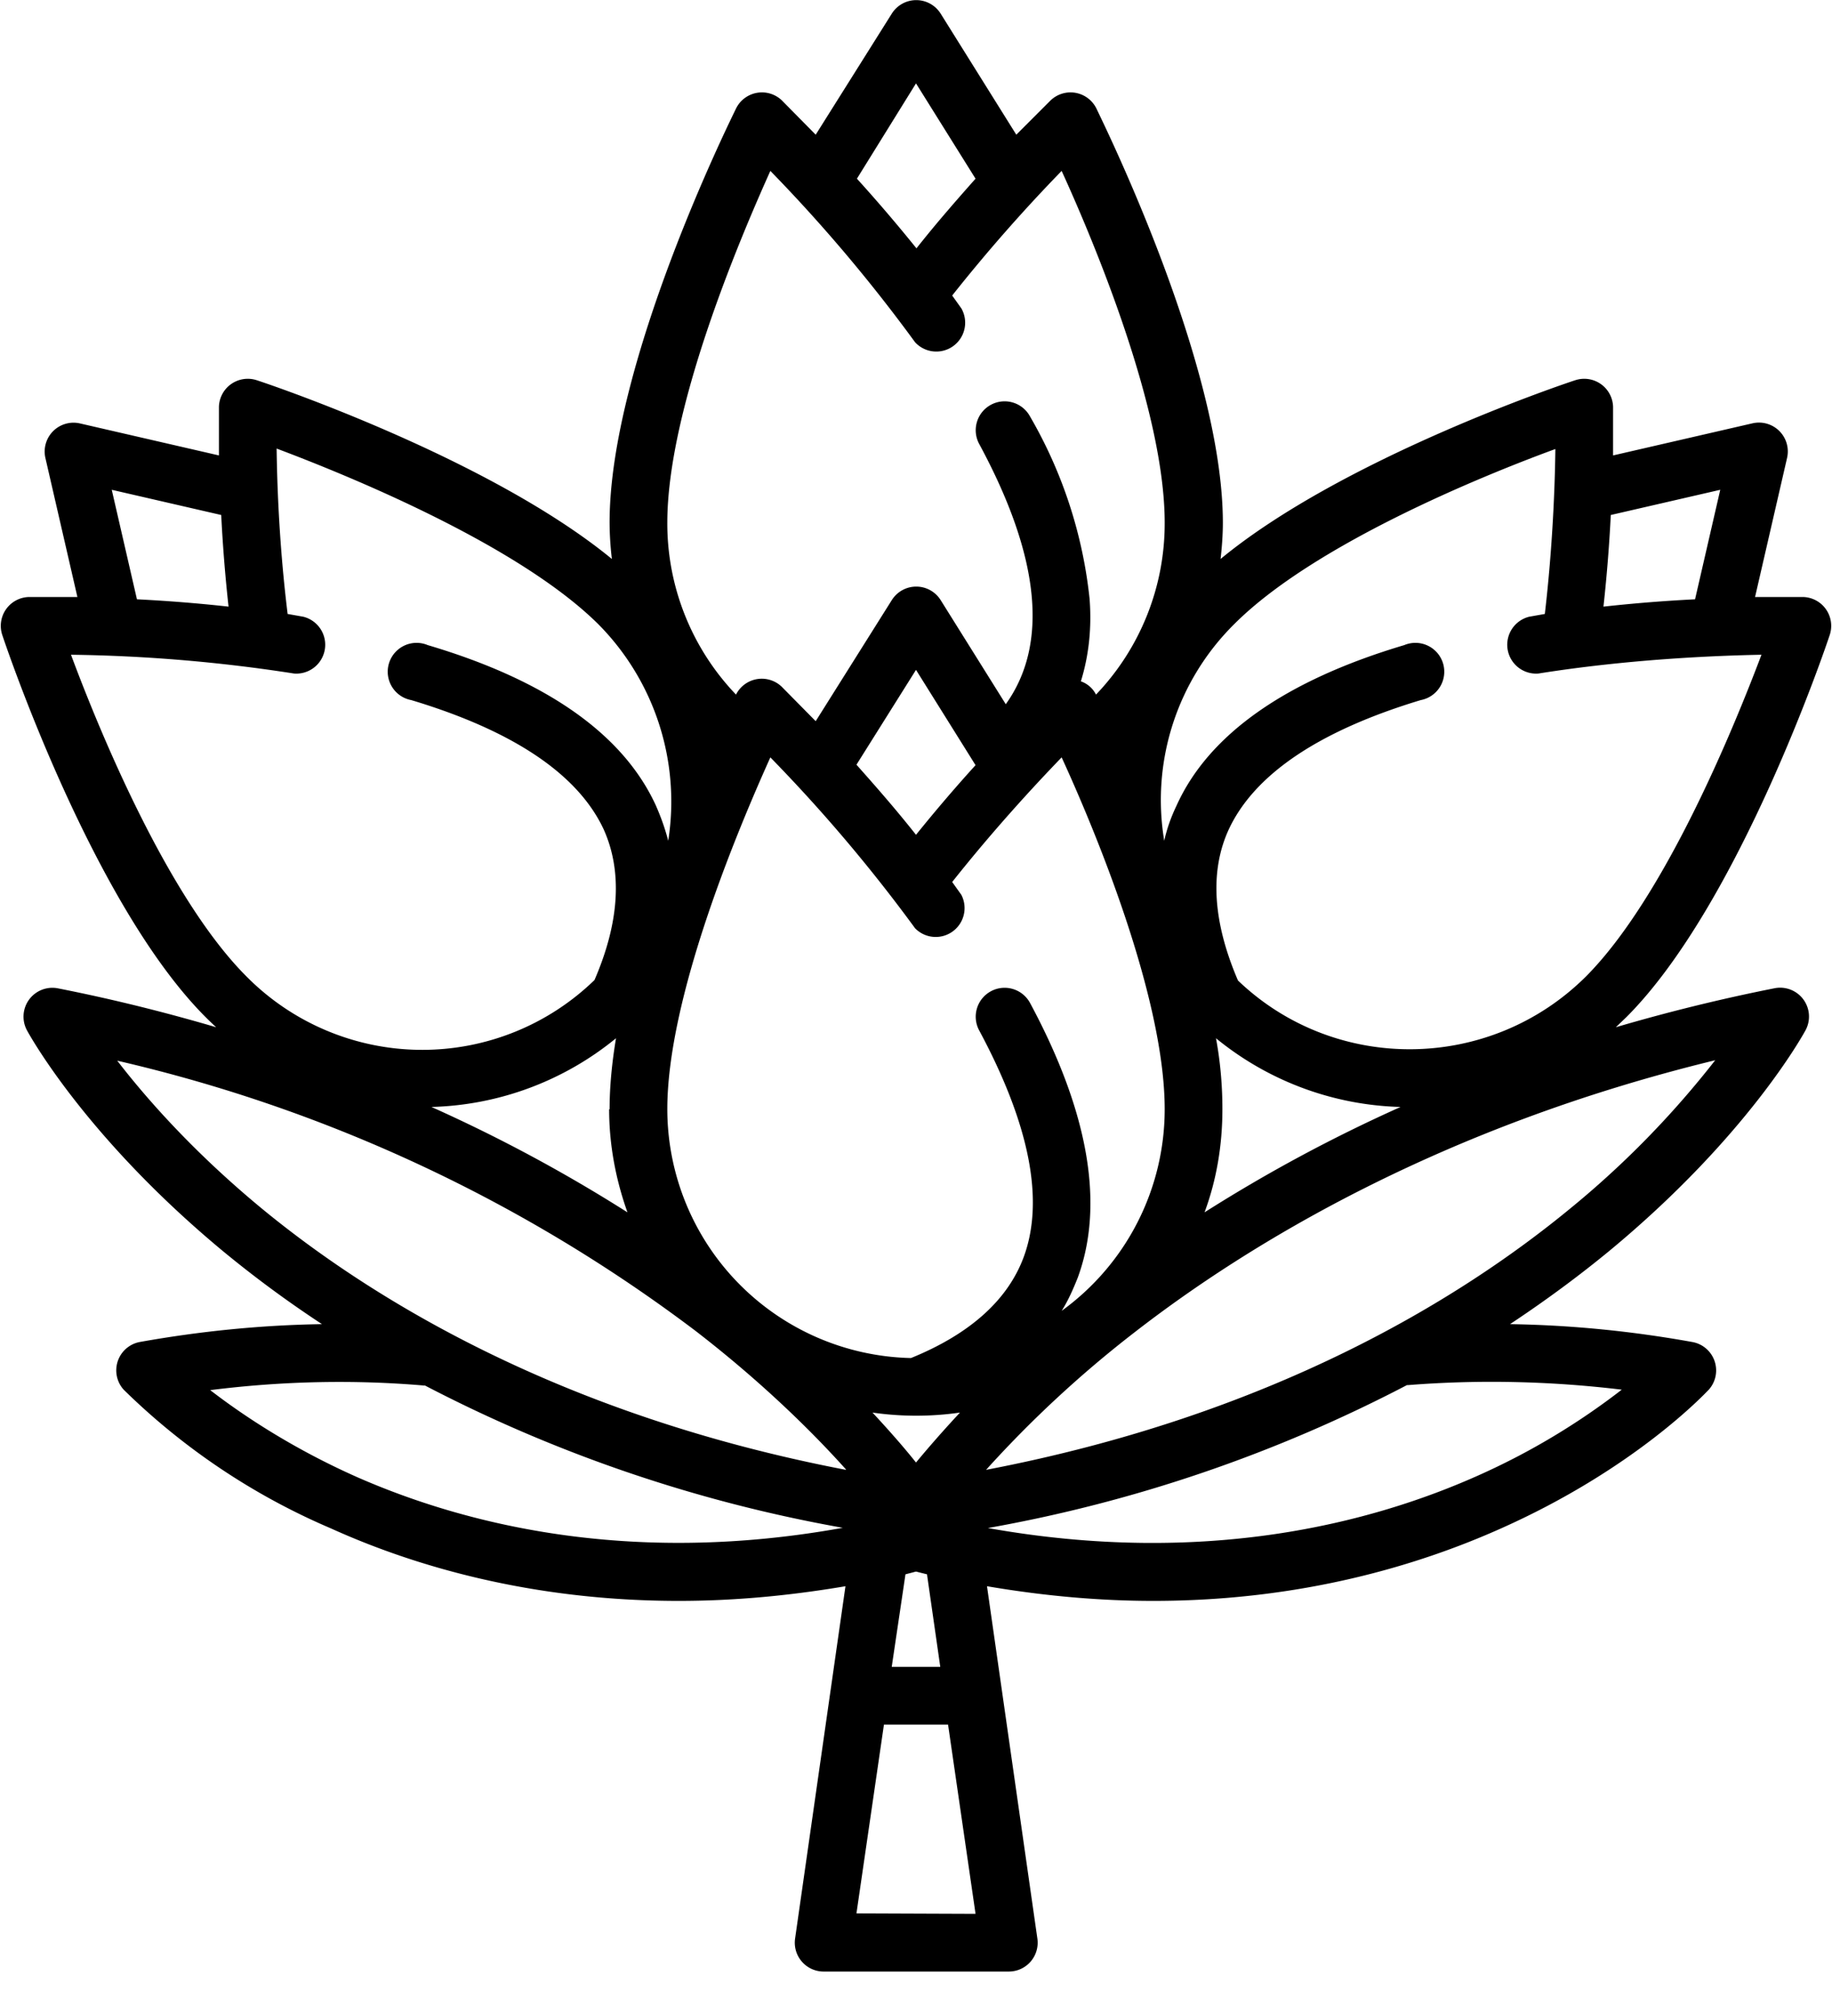 <svg xmlns="http://www.w3.org/2000/svg" xmlns:xlink="http://www.w3.org/1999/xlink" width="40" height="44" viewBox="0 0 40 44"><defs><path id="7hrwa" d="M739.51 260.2l-.23.22a39.7 39.7 0 0 1 3.46-.85.63.63 0 0 1 .68.92c-.05.09-1.27 2.32-4.28 4.81-.62.51-1.34 1.05-2.17 1.6 1.32.02 2.65.15 3.98.39a.63.63 0 0 1 .36 1.04c-.07.07-1.6 1.72-4.54 3.03-1.79.8-4.35 1.58-7.59 1.58-1.13 0-2.34-.1-3.63-.32l1.1 7.69a.63.63 0 0 1-.63.72h-4.04a.63.63 0 0 1-.62-.72l1.1-7.69c-1.3.22-2.5.32-3.64.32-3.23 0-5.8-.77-7.59-1.58a14.67 14.67 0 0 1-4.53-3.03.63.63 0 0 1 .35-1.04c1.34-.24 2.67-.37 3.98-.39a24.76 24.76 0 0 1-2.17-1.6c-3-2.49-4.22-4.72-4.27-4.81a.63.63 0 0 1 .67-.92c1.22.24 2.37.53 3.46.85a6.83 6.83 0 0 1-.23-.22c-2.46-2.46-4.36-8.1-4.44-8.34a.63.63 0 0 1 .58-.83h1.06l-.7-3.04a.63.63 0 0 1 .75-.75l3.04.7v-1.06a.63.63 0 0 1 .83-.58c.22.07 5.07 1.7 7.75 3.9a6.82 6.82 0 0 1-.05-.8c0-3.47 2.65-8.8 2.76-9.03a.63.63 0 0 1 1-.18l.74.75 1.66-2.64a.63.63 0 0 1 1.07 0l1.65 2.64.75-.75a.63.63 0 0 1 1 .18c.1.22 2.76 5.56 2.76 9.04 0 .26-.02.53-.05.79 2.67-2.2 7.52-3.83 7.74-3.9a.63.63 0 0 1 .83.58v1.06l3.04-.7a.63.63 0 0 1 .76.75l-.7 3.04h1.05a.63.63 0 0 1 .58.83c-.08.24-1.98 5.88-4.44 8.34zm-.5-8.96c.73-.08 1.4-.13 2-.16l.55-2.39-2.39.55c-.03.6-.08 1.27-.16 2zm-16.3-9.34c.4.44.84.95 1.3 1.52.45-.57.9-1.08 1.29-1.52l-1.3-2.08zm-4.14 7.5a5.4 5.4 0 0 0 1.5 3.76.63.63 0 0 1 1-.17l.74.75 1.66-2.64a.63.63 0 0 1 1.07 0l1.42 2.27c.94-1.31.75-3.22-.58-5.68a.63.63 0 1 1 1.11-.6 10 10 0 0 1 1.3 3.98c.05.65-.02 1.25-.19 1.8.14.05.26.15.33.29a5.4 5.4 0 0 0 1.5-3.75c0-2.44-1.52-6.08-2.25-7.68a35.9 35.9 0 0 0-2.39 2.72l.2.28a.63.63 0 0 1-1.01.74 34.4 34.4 0 0 0-3.16-3.74c-.72 1.6-2.25 5.24-2.25 7.68zm8.96 16.49c-.1.25-.21.5-.35.72a5.43 5.43 0 0 0 2.25-4.4c0-2.44-1.52-6.09-2.25-7.68-.57.59-1.47 1.56-2.39 2.72l.2.28a.63.63 0 0 1-1.01.73 34.36 34.36 0 0 0-3.16-3.73c-.72 1.6-2.25 5.24-2.25 7.68a5.44 5.44 0 0 0 5.32 5.43c1.28-.52 2.11-1.26 2.46-2.2.46-1.24.13-2.9-.97-4.95a.63.63 0 1 1 1.11-.6c1.28 2.38 1.63 4.4 1.04 6zm-2.57 2.94a6.72 6.72 0 0 1-1.91 0c.4.43.72.8.95 1.09.24-.29.56-.66.96-1.09zm-.72 3.53l-.24-.06-.23.06-.3 2.02h1.06zm-.24-16.14c.46-.57.9-1.08 1.3-1.52l-1.3-2.08-1.3 2.07c.4.45.85.96 1.3 1.53zm-17.56-7.53l.55 2.39c.6.03 1.28.08 2 .16-.08-.73-.13-1.4-.16-2zm2.94 10.62a5.4 5.4 0 0 0 7.6.08c.55-1.27.61-2.38.2-3.29-.56-1.2-1.97-2.15-4.2-2.82a.63.63 0 1 1 .36-1.2c2.6.77 4.27 1.95 4.98 3.5.11.25.2.5.27.77a5.5 5.5 0 0 0-1.52-4.72c-1.73-1.72-5.38-3.22-7.03-3.84.01.83.06 2.15.24 3.61l.34.06a.63.63 0 0 1-.2 1.24 34.4 34.4 0 0 0-4.87-.41c.61 1.64 2.11 5.3 3.83 7.02zm7.93 2.9c0-.49.05-1.01.14-1.55a6.64 6.64 0 0 1-4.03 1.5 33.7 33.7 0 0 1 4.28 2.3c-.25-.7-.4-1.46-.4-2.25zm5.12 9.14a31.78 31.78 0 0 1-9.15-3.11h-.02c-1.52-.13-3.08-.1-4.67.1.7.54 1.79 1.27 3.21 1.9 2.28 1 5.9 1.96 10.63 1.1zm.04-1.28c-.7-.78-1.79-1.87-3.28-3.02a33.4 33.4 0 0 0-12.63-5.9c.64.83 1.67 2 3.16 3.23 2.42 1.99 6.54 4.51 12.75 5.7zm2.83 9.7l-.6-4.13h-1.4l-.6 4.12zm9.45-11.54h-.03a31.78 31.78 0 0 1-9.15 3.12c4.77.85 8.4-.12 10.69-1.14a15.3 15.3 0 0 0 3.15-1.88c-1.58-.19-3.14-.22-4.66-.1zm-5.98-1.15a24.78 24.78 0 0 0-3.24 3c6.22-1.19 10.33-3.71 12.75-5.7a20.3 20.3 0 0 0 3.17-3.24c-6 1.46-10.18 4-12.68 5.94zm1.92-4.87c0 .79-.13 1.55-.39 2.25a33.69 33.69 0 0 1 4.28-2.3 6.64 6.64 0 0 1-4.03-1.5c.1.54.14 1.06.14 1.55zm11.77-9.92c-1.05.02-2.92.1-4.87.41a.63.63 0 0 1-.2-1.24l.34-.06c.17-1.46.22-2.78.23-3.6-1.64.6-5.3 2.1-7.02 3.83a5.4 5.4 0 0 0-1.52 4.72c.06-.27.15-.52.27-.77.7-1.55 2.38-2.73 4.97-3.5a.63.63 0 1 1 .36 1.2c-2.22.67-3.63 1.62-4.19 2.82-.42.91-.35 2.02.2 3.3 2.12 2.03 5.5 2 7.6-.09 1.71-1.72 3.21-5.38 3.83-7.02z"/></defs><g><g transform="translate(-704 -238)"><use fill="#000000" xlink:href="#7hrwa"/></g></g></svg>
